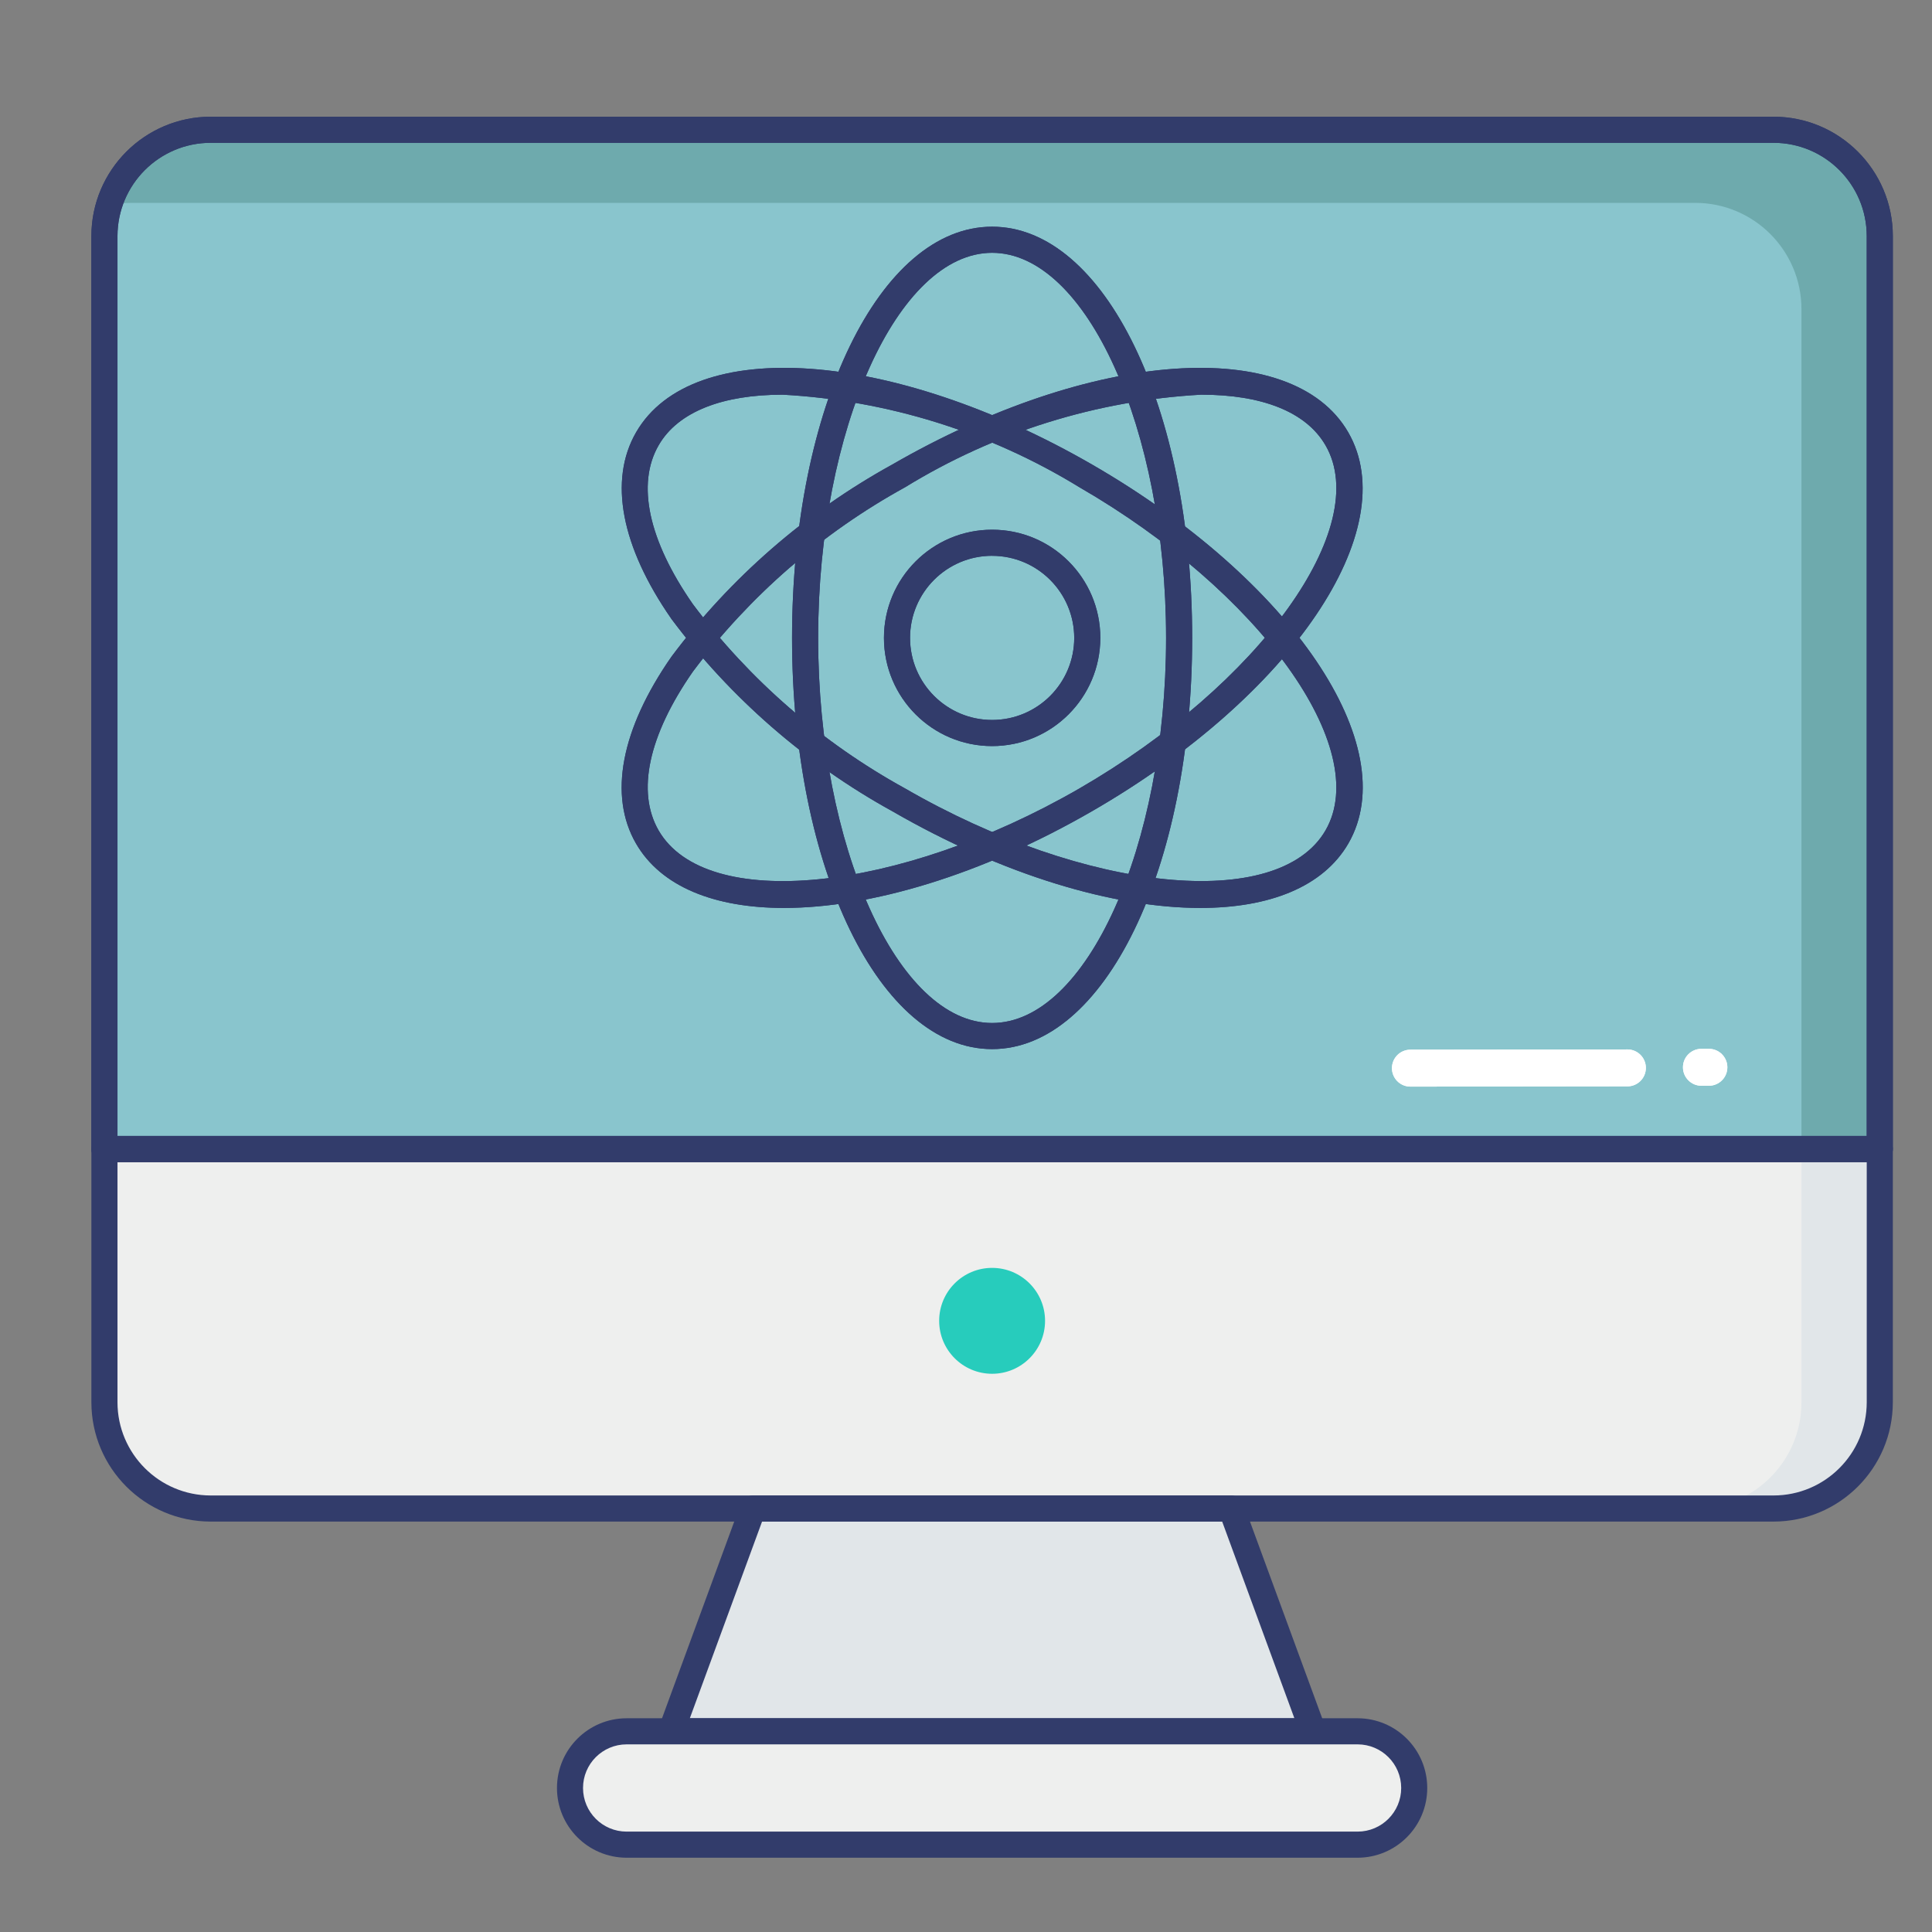 <?xml version="1.0" encoding="utf-8"?>
<!-- Generator: Adobe Illustrator 29.6.0, SVG Export Plug-In . SVG Version: 9.03 Build 0)  -->
<svg version="1.1" xmlns="http://www.w3.org/2000/svg" xmlns:xlink="http://www.w3.org/1999/xlink" x="0px" y="0px"
	 viewBox="0 0 200 200" style="enable-background:new 0 0 200 200;" xml:space="preserve">
<rect x="0" y="0" width="200" height="200" fill="#808080" stroke="none"/>
<g id="Layer_1" style="display:none;">
</g>
<g id="Item_x5F_1" style="display:none;">
	<path style="display:inline;fill:#EEEFEE;" d="M194.595,118.946v26.216c0.004,6.071-4.913,10.996-10.984,11
		c-0.005,0-0.011,0-0.016,0H21.811c-6.071,0.004-10.996-4.913-11-10.984c0-0.005,0-0.011,0-0.016v-26.216H194.595z"/>
</g>
<g id="Item_x5F_2" style="display:none;">
	<path style="display:inline;fill:#89C5CD;" d="M194.595,24.432v94.514H10.811V24.432c0.006-6.073,4.927-10.994,11-11h161.784
		C189.667,13.438,194.589,18.36,194.595,24.432z"/>
</g>
<g id="Item_x5F_3" style="display:none;">
	<path style="display:inline;fill:#E1E6E9;" d="M194.595,118.946v26.216c0.004,6.071-4.913,10.996-10.984,11
		c-0.005,0-0.011,0-0.016,0h-8.108c6.071,0.004,10.996-4.913,11-10.984c0-0.005,0-0.011,0-0.016v-26.216H194.595z"/>
</g>
<g id="Item_x5F_4" style="display:none;">
	<path style="display:inline;fill:#6EAAAD;" d="M194.595,24.432v94.514h-8.108V32c-0.006-6.073-4.927-10.994-11-11H13.703
		c-0.819-0.007-1.635,0.084-2.432,0.27c1.404-4.649,5.685-7.831,10.541-7.838h161.784C189.667,13.438,194.589,18.36,194.595,24.432z
		"/>
</g>
<g id="Item_x5F_5" style="display:none;">
	<path style="display:inline;fill:#E1E6E9;" d="M135.93,179.224H69.476l8.465-23.059h49.524L135.93,179.224z"/>
</g>
<g id="Item_x5F_6" style="display:none;">
	<path style="display:inline;fill:#323C6B;" d="M135.93,180.576H69.476c-0.746-0.001-1.351-0.606-1.35-1.353
		c0-0.158,0.028-0.315,0.082-0.464l8.465-23.057c0.195-0.532,0.701-0.886,1.268-0.886h49.524c0.567,0.001,1.073,0.354,1.268,0.886
		l8.465,23.057c0.257,0.701-0.103,1.477-0.804,1.734C136.245,180.548,136.088,180.576,135.93,180.576z M71.411,177.873h62.584
		l-7.473-20.354H78.886L71.411,177.873z"/>
</g>
<g id="Item_x5F_7" style="display:none;">
	<path style="display:inline;fill:#EEEFEE;" d="M64.878,179.222h75.649c3.241,0,5.868,2.627,5.868,5.868v0l0,0
		c0,3.241-2.627,5.868-5.868,5.868H64.878c-3.241,0-5.868-2.627-5.868-5.868l0,0C59.011,181.849,61.638,179.222,64.878,179.222
		C64.878,179.222,64.878,179.222,64.878,179.222z"/>
</g>
<g id="Item_x5F_8" style="display:none;">
	<path style="display:inline;fill:#323C6B;" d="M140.541,192.311H64.865c-3.987-0.006-7.214-3.244-7.207-7.23
		c0.006-3.978,3.229-7.201,7.207-7.207h75.676c3.987,0.006,7.214,3.244,7.207,7.23C147.742,189.081,144.518,192.304,140.541,192.311
		z M64.865,180.576c-2.494,0.003-4.514,2.028-4.51,4.522c0.003,2.49,2.021,4.507,4.51,4.51h75.676
		c2.494-0.003,4.514-2.028,4.51-4.522c-0.003-2.49-2.021-4.507-4.51-4.51H64.865z"/>
</g>
<g id="Item_x5F_9" style="display:none;">
	<path style="display:inline;fill:#27CCBC;" d="M108.184,136.732c0,3.027-2.454,5.481-5.481,5.481c-3.027,0-5.481-2.454-5.481-5.481
		s2.454-5.481,5.481-5.481C105.73,131.251,108.184,133.705,108.184,136.732z"/>
</g>
<g id="Item_x5F_10" style="display:none;">
	<path style="display:inline;fill:#323C6B;" d="M102.703,108.603c-11.622,0-20.711-18.697-20.711-42.568s9.089-42.568,20.711-42.568
		s20.711,18.697,20.711,42.568S114.324,108.603,102.703,108.603z M102.703,26.17c-9.759,0-18.008,18.257-18.008,39.865
		s8.249,39.865,18.008,39.865s18.008-18.257,18.008-39.865S112.462,26.17,102.703,26.17z"/>
</g>
<g id="Item_x5F_11" style="display:none;">
	<path style="display:inline;fill:#323C6B;" d="M81.157,93.989c-7.186,0-12.732-2.192-15.319-6.67
		c-2.862-4.957-1.559-11.824,3.67-19.338C75.62,59.806,83.406,53.028,92.346,48.1c20.67-11.935,41.414-13.403,47.222-3.349
		s-5.841,27.297-26.511,39.219C101.592,90.592,90.105,93.989,81.157,93.989z M124.384,40.854
		c-10.866,0.597-21.412,3.89-30.686,9.584c-8.596,4.728-16.086,11.234-21.97,19.084c-4.595,6.605-5.857,12.432-3.549,16.443
		c4.881,8.451,24.816,6.465,43.527-4.324c18.714-10.811,30.4-27.076,25.519-35.527c-2.041-3.549-6.719-5.257-12.841-5.257V40.854z"
		/>
</g>
<g id="Item_x5F_12" style="display:none;">
	<path style="display:inline;fill:#323C6B;" d="M124.249,93.989c-8.949,0-20.435-3.4-31.892-10.019
		c-8.939-4.928-16.725-11.706-22.838-19.881c-5.23-7.514-6.532-14.381-3.67-19.338C71.659,34.692,92.4,36.168,113.07,48.1
		s32.316,29.162,26.511,39.219C136.981,91.797,131.432,93.989,124.249,93.989z M81.022,40.857c-6.124,0-10.811,1.708-12.843,5.246
		c-2.308,3.997-1.049,9.838,3.549,16.443c5.885,7.847,13.375,14.35,21.97,19.076c18.714,10.811,38.649,12.795,43.527,4.324
		c4.878-8.47-6.808-24.724-25.519-35.527C102.43,44.734,91.885,41.448,81.022,40.857z"/>
</g>
<g id="Item_x5F_13" style="display:none;">
	<path style="display:inline;fill:#323C6B;" d="M102.703,77.235c-6.186-0.001-11.199-5.017-11.197-11.203
		s5.017-11.199,11.203-11.197c6.185,0.001,11.197,5.015,11.197,11.2C113.898,72.219,108.886,77.229,102.703,77.235z M102.703,57.535
		c-4.693,0.001-8.496,3.807-8.495,8.5c0.001,4.693,3.807,8.496,8.5,8.495c4.691-0.001,8.493-3.804,8.495-8.495
		c-0.006-4.692-3.808-8.493-8.5-8.497V57.535z"/>
</g>
<g id="Layer_23" style="display:none;">
	<path style="display:inline;fill:#323C6B;" d="M102.703,108.603c-11.622,0-20.711-18.697-20.711-42.568s9.089-42.568,20.711-42.568
		s20.711,18.697,20.711,42.568S114.324,108.603,102.703,108.603z M102.703,26.17c-9.759,0-18.008,18.257-18.008,39.865
		s8.249,39.865,18.008,39.865s18.008-18.257,18.008-39.865S112.462,26.17,102.703,26.17z"/>
	<path style="display:inline;fill:#323C6B;" d="M81.157,93.989c-7.186,0-12.732-2.192-15.319-6.67
		c-2.862-4.957-1.559-11.824,3.67-19.338C75.62,59.806,83.406,53.028,92.346,48.1c20.67-11.935,41.414-13.403,47.222-3.349
		s-5.841,27.297-26.511,39.219C101.592,90.592,90.105,93.989,81.157,93.989z M124.384,40.854
		c-10.866,0.597-21.412,3.89-30.686,9.584c-8.596,4.728-16.086,11.234-21.97,19.084c-4.595,6.605-5.857,12.432-3.549,16.443
		c4.881,8.451,24.816,6.465,43.527-4.324c18.714-10.811,30.4-27.076,25.519-35.527c-2.041-3.549-6.719-5.257-12.841-5.257V40.854z"
		/>
	<path style="display:inline;fill:#323C6B;" d="M124.249,93.989c-8.949,0-20.435-3.4-31.892-10.019
		c-8.939-4.928-16.725-11.706-22.838-19.881c-5.23-7.514-6.532-14.381-3.67-19.338C71.659,34.692,92.4,36.168,113.07,48.1
		s32.316,29.162,26.511,39.219C136.981,91.797,131.432,93.989,124.249,93.989z M81.022,40.857c-6.124,0-10.811,1.708-12.843,5.246
		c-2.308,3.997-1.049,9.838,3.549,16.443c5.885,7.847,13.375,14.35,21.97,19.076c18.714,10.811,38.649,12.795,43.527,4.324
		c4.878-8.47-6.808-24.724-25.519-35.527C102.43,44.734,91.885,41.448,81.022,40.857z"/>
	<path style="display:inline;fill:#323C6B;" d="M102.703,77.235c-6.186-0.001-11.199-5.017-11.197-11.203
		s5.017-11.199,11.203-11.197c6.185,0.001,11.197,5.015,11.197,11.2C113.898,72.219,108.886,77.229,102.703,77.235z M102.703,57.535
		c-4.693,0.001-8.496,3.807-8.495,8.5c0.001,4.693,3.807,8.496,8.5,8.495c4.691-0.001,8.493-3.804,8.495-8.495
		c-0.006-4.692-3.808-8.493-8.5-8.497V57.535z"/>
</g>
<g id="Layer_25_copy" style="display:none;">
	<path style="display:inline;fill:#EEEFEE;" d="M194.595,118.946v26.216c0.004,6.071-4.913,10.996-10.984,11
		c-0.005,0-0.011,0-0.016,0H21.811c-6.071,0.004-10.996-4.913-11-10.984c0-0.005,0-0.011,0-0.016v-26.216H194.595z"/>
	<path style="display:inline;fill:#89C5CD;" d="M194.595,24.432v94.514H10.811V24.432c0.006-6.073,4.927-10.994,11-11h161.784
		C189.667,13.438,194.589,18.36,194.595,24.432z"/>
	<path style="display:inline;fill:#E1E6E9;" d="M194.595,118.946v26.216c0.004,6.071-4.913,10.996-10.984,11
		c-0.005,0-0.011,0-0.016,0h-8.108c6.071,0.004,10.996-4.913,11-10.984c0-0.005,0-0.011,0-0.016v-26.216H194.595z"/>
	<path style="display:inline;fill:#6EAAAD;" d="M194.595,24.432v94.514h-8.108V32c-0.006-6.073-4.927-10.994-11-11H13.703
		c-0.819-0.007-1.635,0.084-2.432,0.27c1.404-4.649,5.685-7.831,10.541-7.838h161.784C189.667,13.438,194.589,18.36,194.595,24.432z
		"/>
	<path style="display:inline;fill:#E1E6E9;" d="M135.93,179.224H69.476l8.465-23.059h49.524L135.93,179.224z"/>
	<path style="display:inline;fill:#323C6B;" d="M135.93,180.576H69.476c-0.746-0.001-1.351-0.606-1.35-1.353
		c0-0.158,0.028-0.315,0.082-0.464l8.465-23.057c0.195-0.532,0.701-0.886,1.268-0.886h49.524c0.567,0.001,1.073,0.354,1.268,0.886
		l8.465,23.057c0.257,0.701-0.103,1.477-0.804,1.734C136.245,180.548,136.088,180.576,135.93,180.576z M71.411,177.873h62.584
		l-7.473-20.354H78.886L71.411,177.873z"/>
	<path style="display:inline;fill:#EEEFEE;" d="M64.878,179.222h75.649c3.241,0,5.868,2.627,5.868,5.868v0l0,0
		c0,3.241-2.627,5.868-5.868,5.868H64.878c-3.241,0-5.868-2.627-5.868-5.868l0,0C59.011,181.849,61.638,179.222,64.878,179.222
		C64.878,179.222,64.878,179.222,64.878,179.222z"/>
	<path style="display:inline;fill:#323C6B;" d="M140.541,192.311H64.865c-3.987-0.006-7.214-3.244-7.207-7.23
		c0.006-3.978,3.229-7.201,7.207-7.207h75.676c3.987,0.006,7.214,3.244,7.207,7.23C147.742,189.081,144.518,192.304,140.541,192.311
		z M64.865,180.576c-2.494,0.003-4.514,2.028-4.51,4.522c0.003,2.49,2.021,4.507,4.51,4.51h75.676
		c2.494-0.003,4.514-2.028,4.51-4.522c-0.003-2.49-2.021-4.507-4.51-4.51H64.865z"/>
	<path style="display:inline;fill:#27CCBC;" d="M108.184,136.732c0,3.027-2.454,5.481-5.481,5.481c-3.027,0-5.481-2.454-5.481-5.481
		s2.454-5.481,5.481-5.481C105.73,131.251,108.184,133.705,108.184,136.732z"/>
	<path style="display:inline;fill:#323C6B;" d="M102.703,108.603c-11.622,0-20.711-18.697-20.711-42.568s9.089-42.568,20.711-42.568
		s20.711,18.697,20.711,42.568S114.324,108.603,102.703,108.603z M102.703,26.17c-9.759,0-18.008,18.257-18.008,39.865
		s8.249,39.865,18.008,39.865s18.008-18.257,18.008-39.865S112.462,26.17,102.703,26.17z"/>
	<path style="display:inline;fill:#323C6B;" d="M81.157,93.989c-7.186,0-12.732-2.192-15.319-6.67
		c-2.862-4.957-1.559-11.824,3.67-19.338C75.62,59.806,83.406,53.028,92.346,48.1c20.67-11.935,41.414-13.403,47.222-3.349
		s-5.841,27.297-26.511,39.219C101.592,90.592,90.105,93.989,81.157,93.989z M124.384,40.854
		c-10.866,0.597-21.412,3.89-30.686,9.584c-8.596,4.728-16.086,11.234-21.97,19.084c-4.595,6.605-5.857,12.432-3.549,16.443
		c4.881,8.451,24.816,6.465,43.527-4.324c18.714-10.811,30.4-27.076,25.519-35.527c-2.041-3.549-6.719-5.257-12.841-5.257V40.854z"
		/>
	<path style="display:inline;fill:#323C6B;" d="M124.249,93.989c-8.949,0-20.435-3.4-31.892-10.019
		c-8.939-4.928-16.725-11.706-22.838-19.881c-5.23-7.514-6.532-14.381-3.67-19.338C71.659,34.692,92.4,36.168,113.07,48.1
		s32.316,29.162,26.511,39.219C136.981,91.797,131.432,93.989,124.249,93.989z M81.022,40.857c-6.124,0-10.811,1.708-12.843,5.246
		c-2.308,3.997-1.049,9.838,3.549,16.443c5.885,7.847,13.375,14.35,21.97,19.076c18.714,10.811,38.649,12.795,43.527,4.324
		c4.878-8.47-6.808-24.724-25.519-35.527C102.43,44.734,91.885,41.448,81.022,40.857z"/>
	<path style="display:inline;fill:#323C6B;" d="M102.703,77.235c-6.186-0.001-11.199-5.017-11.197-11.203
		s5.017-11.199,11.203-11.197c6.185,0.001,11.197,5.015,11.197,11.2C113.898,72.219,108.886,77.229,102.703,77.235z M102.703,57.535
		c-4.693,0.001-8.496,3.807-8.495,8.5c0.001,4.693,3.807,8.496,8.5,8.495c4.691-0.001,8.493-3.804,8.495-8.495
		c-0.006-4.692-3.808-8.493-8.5-8.497V57.535z"/>
	<path style="display:inline;fill:#323C6B;" d="M102.703,108.603c-11.622,0-20.711-18.697-20.711-42.568s9.089-42.568,20.711-42.568
		s20.711,18.697,20.711,42.568S114.324,108.603,102.703,108.603z M102.703,26.17c-9.759,0-18.008,18.257-18.008,39.865
		s8.249,39.865,18.008,39.865s18.008-18.257,18.008-39.865S112.462,26.17,102.703,26.17z"/>
	<path style="display:inline;fill:#323C6B;" d="M81.157,93.989c-7.186,0-12.732-2.192-15.319-6.67
		c-2.862-4.957-1.559-11.824,3.67-19.338C75.62,59.806,83.406,53.028,92.346,48.1c20.67-11.935,41.414-13.403,47.222-3.349
		s-5.841,27.297-26.511,39.219C101.592,90.592,90.105,93.989,81.157,93.989z M124.384,40.854
		c-10.866,0.597-21.412,3.89-30.686,9.584c-8.596,4.728-16.086,11.234-21.97,19.084c-4.595,6.605-5.857,12.432-3.549,16.443
		c4.881,8.451,24.816,6.465,43.527-4.324c18.714-10.811,30.4-27.076,25.519-35.527c-2.041-3.549-6.719-5.257-12.841-5.257V40.854z"
		/>
	<path style="display:inline;fill:#323C6B;" d="M124.249,93.989c-8.949,0-20.435-3.4-31.892-10.019
		c-8.939-4.928-16.725-11.706-22.838-19.881c-5.23-7.514-6.532-14.381-3.67-19.338C71.659,34.692,92.4,36.168,113.07,48.1
		s32.316,29.162,26.511,39.219C136.981,91.797,131.432,93.989,124.249,93.989z M81.022,40.857c-6.124,0-10.811,1.708-12.843,5.246
		c-2.308,3.997-1.049,9.838,3.549,16.443c5.885,7.847,13.375,14.35,21.97,19.076c18.714,10.811,38.649,12.795,43.527,4.324
		c4.878-8.47-6.808-24.724-25.519-35.527C102.43,44.734,91.885,41.448,81.022,40.857z"/>
	<path style="display:inline;fill:#323C6B;" d="M102.703,77.235c-6.186-0.001-11.199-5.017-11.197-11.203
		s5.017-11.199,11.203-11.197c6.185,0.001,11.197,5.015,11.197,11.2C113.898,72.219,108.886,77.229,102.703,77.235z M102.703,57.535
		c-4.693,0.001-8.496,3.807-8.495,8.5c0.001,4.693,3.807,8.496,8.5,8.495c4.691-0.001,8.493-3.804,8.495-8.495
		c-0.006-4.692-3.808-8.493-8.5-8.497V57.535z"/>
	<path style="display:inline;fill:#89C5CD;" d="M194.595,24.432v94.514H10.811V24.432c0.006-6.073,4.927-10.994,11-11h161.784
		C189.667,13.438,194.589,18.36,194.595,24.432z"/>
	<path style="display:inline;fill:#6EAAAD;" d="M194.595,24.432v94.514h-8.108V32c-0.006-6.073-4.927-10.994-11-11H13.703
		c-0.819-0.007-1.635,0.084-2.432,0.27c1.404-4.649,5.685-7.831,10.541-7.838h161.784C189.667,13.438,194.589,18.36,194.595,24.432z
		"/>
	<path style="display:inline;fill:#323C6B;" d="M194.595,120.297H10.811c-0.746,0-1.351-0.605-1.351-1.351l0,0V24.432
		c0.007-6.818,5.533-12.344,12.351-12.351h161.784c6.818,0.007,12.344,5.533,12.351,12.351v94.514
		C195.946,119.692,195.341,120.297,194.595,120.297L194.595,120.297z M12.162,117.595h181.081V24.432
		c-0.006-5.326-4.322-9.643-9.649-9.649H21.811c-5.326,0.006-9.643,4.322-9.649,9.649V117.595z"/>
	<path style="display:inline;fill:#FFFFFF;" d="M146,112.486c-1.055-0.003-1.909-0.86-1.906-1.916
		c0.003-1.052,0.854-1.903,1.906-1.906l22.468-0.027c1.055,0,1.911,0.855,1.911,1.911s-0.855,1.911-1.911,1.911l0,0L146,112.486z"/>
	<path style="display:inline;fill:#FFFFFF;" d="M176.138,112.397c-1.055,0.004-1.914-0.849-1.918-1.904
		c-0.004-1.055,0.849-1.914,1.904-1.918h0.765c1.055-0.008,1.917,0.841,1.926,1.896s-0.841,1.917-1.896,1.926l0,0h-0.765H176.138z"
		/>
	<path style="display:inline;fill:#323C6B;" d="M183.595,157.514H21.811c-6.818-0.007-12.344-5.533-12.351-12.351v-26.216
		c0-0.746,0.605-1.351,1.351-1.351h183.784c0.746,0,1.351,0.605,1.351,1.351v26.216
		C195.939,151.981,190.413,157.506,183.595,157.514z M12.162,120.297v24.865c0.006,5.326,4.322,9.643,9.649,9.649h161.784
		c5.326-0.006,9.643-4.322,9.649-9.649v-24.865H12.162z"/>
	<path style="display:inline;fill:#323C6B;" d="M194.595,120.297H10.811c-0.746,0-1.351-0.605-1.351-1.351l0,0V24.432
		c0.007-6.818,5.533-12.344,12.351-12.351h161.784c6.818,0.007,12.344,5.533,12.351,12.351v94.514
		C195.946,119.692,195.341,120.297,194.595,120.297L194.595,120.297z M12.162,117.595h181.081V24.432
		c-0.006-5.326-4.322-9.643-9.649-9.649H21.811c-5.326,0.006-9.643,4.322-9.649,9.649V117.595z"/>
	<path style="display:inline;fill:#FFFFFF;" d="M146,112.486c-1.055-0.003-1.909-0.86-1.906-1.916
		c0.003-1.052,0.854-1.903,1.906-1.906l22.468-0.027c1.055,0,1.911,0.855,1.911,1.911s-0.855,1.911-1.911,1.911l0,0L146,112.486z"/>
	<path style="display:inline;fill:#FFFFFF;" d="M176.138,112.397c-1.055,0.004-1.914-0.849-1.918-1.904
		c-0.004-1.055,0.849-1.914,1.904-1.918h0.765c1.055-0.008,1.917,0.841,1.926,1.896s-0.841,1.917-1.896,1.926l0,0h-0.765H176.138z"
		/>
</g>
<g id="Layer_24" style="display:none;">
	<path style="display:inline;fill:#89C5CD;" d="M194.595,24.432v94.514H10.811V24.432c0.006-6.073,4.927-10.994,11-11h161.784
		C189.667,13.438,194.589,18.36,194.595,24.432z"/>
	<path style="display:inline;fill:#6EAAAD;" d="M194.595,24.432v94.514h-8.108V32c-0.006-6.073-4.927-10.994-11-11H13.703
		c-0.819-0.007-1.635,0.084-2.432,0.27c1.404-4.649,5.685-7.831,10.541-7.838h161.784C189.667,13.438,194.589,18.36,194.595,24.432z
		"/>
	<path style="display:inline;fill:#323C6B;" d="M102.703,108.603c-11.622,0-20.711-18.697-20.711-42.568s9.089-42.568,20.711-42.568
		s20.711,18.697,20.711,42.568S114.324,108.603,102.703,108.603z M102.703,26.17c-9.759,0-18.008,18.257-18.008,39.865
		s8.249,39.865,18.008,39.865s18.008-18.257,18.008-39.865S112.462,26.17,102.703,26.17z"/>
	<path style="display:inline;fill:#323C6B;" d="M81.157,93.989c-7.186,0-12.732-2.192-15.319-6.67
		c-2.862-4.957-1.559-11.824,3.67-19.338C75.62,59.806,83.406,53.028,92.346,48.1c20.67-11.935,41.414-13.403,47.222-3.349
		s-5.841,27.297-26.511,39.219C101.592,90.592,90.105,93.989,81.157,93.989z M124.384,40.854
		c-10.866,0.597-21.412,3.89-30.686,9.584c-8.596,4.728-16.086,11.234-21.97,19.084c-4.595,6.605-5.857,12.432-3.549,16.443
		c4.881,8.451,24.816,6.465,43.527-4.324c18.714-10.811,30.4-27.076,25.519-35.527c-2.041-3.549-6.719-5.257-12.841-5.257V40.854z"
		/>
	<path style="display:inline;fill:#323C6B;" d="M124.249,93.989c-8.949,0-20.435-3.4-31.892-10.019
		c-8.939-4.928-16.725-11.706-22.838-19.881c-5.23-7.514-6.532-14.381-3.67-19.338C71.659,34.692,92.4,36.168,113.07,48.1
		s32.316,29.162,26.511,39.219C136.981,91.797,131.432,93.989,124.249,93.989z M81.022,40.857c-6.124,0-10.811,1.708-12.843,5.246
		c-2.308,3.997-1.049,9.838,3.549,16.443c5.885,7.847,13.375,14.35,21.97,19.076c18.714,10.811,38.649,12.795,43.527,4.324
		c4.878-8.47-6.808-24.724-25.519-35.527C102.43,44.734,91.885,41.448,81.022,40.857z"/>
	<path style="display:inline;fill:#323C6B;" d="M102.703,77.235c-6.186-0.001-11.199-5.017-11.197-11.203
		s5.017-11.199,11.203-11.197c6.185,0.001,11.197,5.015,11.197,11.2C113.898,72.219,108.886,77.229,102.703,77.235z M102.703,57.535
		c-4.693,0.001-8.496,3.807-8.495,8.5c0.001,4.693,3.807,8.496,8.5,8.495c4.691-0.001,8.493-3.804,8.495-8.495
		c-0.006-4.692-3.808-8.493-8.5-8.497V57.535z"/>
	<path style="display:inline;fill:#323C6B;" d="M102.703,108.603c-11.622,0-20.711-18.697-20.711-42.568s9.089-42.568,20.711-42.568
		s20.711,18.697,20.711,42.568S114.324,108.603,102.703,108.603z M102.703,26.17c-9.759,0-18.008,18.257-18.008,39.865
		s8.249,39.865,18.008,39.865s18.008-18.257,18.008-39.865S112.462,26.17,102.703,26.17z"/>
	<path style="display:inline;fill:#323C6B;" d="M81.157,93.989c-7.186,0-12.732-2.192-15.319-6.67
		c-2.862-4.957-1.559-11.824,3.67-19.338C75.62,59.806,83.406,53.028,92.346,48.1c20.67-11.935,41.414-13.403,47.222-3.349
		s-5.841,27.297-26.511,39.219C101.592,90.592,90.105,93.989,81.157,93.989z M124.384,40.854
		c-10.866,0.597-21.412,3.89-30.686,9.584c-8.596,4.728-16.086,11.234-21.97,19.084c-4.595,6.605-5.857,12.432-3.549,16.443
		c4.881,8.451,24.816,6.465,43.527-4.324c18.714-10.811,30.4-27.076,25.519-35.527c-2.041-3.549-6.719-5.257-12.841-5.257V40.854z"
		/>
	<path style="display:inline;fill:#323C6B;" d="M124.249,93.989c-8.949,0-20.435-3.4-31.892-10.019
		c-8.939-4.928-16.725-11.706-22.838-19.881c-5.23-7.514-6.532-14.381-3.67-19.338C71.659,34.692,92.4,36.168,113.07,48.1
		s32.316,29.162,26.511,39.219C136.981,91.797,131.432,93.989,124.249,93.989z M81.022,40.857c-6.124,0-10.811,1.708-12.843,5.246
		c-2.308,3.997-1.049,9.838,3.549,16.443c5.885,7.847,13.375,14.35,21.97,19.076c18.714,10.811,38.649,12.795,43.527,4.324
		c4.878-8.47-6.808-24.724-25.519-35.527C102.43,44.734,91.885,41.448,81.022,40.857z"/>
	<path style="display:inline;fill:#323C6B;" d="M102.703,77.235c-6.186-0.001-11.199-5.017-11.197-11.203
		s5.017-11.199,11.203-11.197c6.185,0.001,11.197,5.015,11.197,11.2C113.898,72.219,108.886,77.229,102.703,77.235z M102.703,57.535
		c-4.693,0.001-8.496,3.807-8.495,8.5c0.001,4.693,3.807,8.496,8.5,8.495c4.691-0.001,8.493-3.804,8.495-8.495
		c-0.006-4.692-3.808-8.493-8.5-8.497V57.535z"/>
	<path style="display:inline;fill:#323C6B;" d="M194.595,120.297H10.811c-0.746,0-1.351-0.605-1.351-1.351l0,0V24.432
		c0.007-6.818,5.533-12.344,12.351-12.351h161.784c6.818,0.007,12.344,5.533,12.351,12.351v94.514
		C195.946,119.692,195.341,120.297,194.595,120.297L194.595,120.297z M12.162,117.595h181.081V24.432
		c-0.006-5.326-4.322-9.643-9.649-9.649H21.811c-5.326,0.006-9.643,4.322-9.649,9.649V117.595z"/>
	<path style="display:inline;fill:#FFFFFF;" d="M146,112.486c-1.055-0.003-1.909-0.86-1.906-1.916
		c0.003-1.052,0.854-1.903,1.906-1.906l22.468-0.027c1.055,0,1.911,0.855,1.911,1.911s-0.855,1.911-1.911,1.911l0,0L146,112.486z"/>
	<path style="display:inline;fill:#FFFFFF;" d="M176.138,112.397c-1.055,0.004-1.914-0.849-1.918-1.904
		c-0.004-1.055,0.849-1.914,1.904-1.918h0.765c1.055-0.008,1.917,0.841,1.926,1.896s-0.841,1.917-1.896,1.926l0,0h-0.765H176.138z"
		/>
</g>
<g id="Layer_25">
	<path style="fill:#EEEFEE;" d="M194.595,118.946v26.216c0.004,6.071-4.913,10.996-10.984,11c-0.005,0-0.011,0-0.016,0H21.811
		c-6.071,0.004-10.996-4.913-11-10.984c0-0.005,0-0.011,0-0.016v-26.216H194.595z"/>
	<path style="fill:#89C5CD;" d="M194.595,24.432v94.514H10.811V24.432c0.006-6.073,4.927-10.994,11-11h161.784
		C189.667,13.438,194.589,18.36,194.595,24.432z"/>
	<path style="fill:#E1E6E9;" d="M194.595,118.946v26.216c0.004,6.071-4.913,10.996-10.984,11c-0.005,0-0.011,0-0.016,0h-8.108
		c6.071,0.004,10.996-4.913,11-10.984c0-0.005,0-0.011,0-0.016v-26.216H194.595z"/>
	<path style="fill:#6EAAAD;" d="M194.595,24.432v94.514h-8.108V32c-0.006-6.073-4.927-10.994-11-11H13.703
		c-0.819-0.007-1.635,0.084-2.432,0.27c1.404-4.649,5.685-7.831,10.541-7.838h161.784C189.667,13.438,194.589,18.36,194.595,24.432z
		"/>
	<path style="fill:#E1E6E9;" d="M135.93,179.224H69.476l8.465-23.059h49.524L135.93,179.224z"/>
	<path style="fill:#323C6B;" d="M135.93,180.576H69.476c-0.746-0.001-1.351-0.606-1.35-1.353c0-0.158,0.028-0.315,0.082-0.464
		l8.465-23.057c0.195-0.532,0.701-0.886,1.268-0.886h49.524c0.567,0.001,1.073,0.354,1.268,0.886l8.465,23.057
		c0.257,0.701-0.103,1.477-0.804,1.734C136.245,180.548,136.088,180.576,135.93,180.576z M71.411,177.873h62.584l-7.473-20.354
		H78.886L71.411,177.873z"/>
	<path style="fill:#EEEFEE;" d="M64.878,179.222h75.649c3.241,0,5.868,2.627,5.868,5.868v0l0,0c0,3.241-2.627,5.868-5.868,5.868
		H64.878c-3.241,0-5.868-2.627-5.868-5.868l0,0C59.011,181.849,61.638,179.222,64.878,179.222
		C64.878,179.222,64.878,179.222,64.878,179.222z"/>
	<path style="fill:#323C6B;" d="M140.541,192.311H64.865c-3.987-0.006-7.214-3.244-7.207-7.23c0.006-3.978,3.229-7.201,7.207-7.207
		h75.676c3.987,0.006,7.214,3.244,7.207,7.23C147.742,189.081,144.518,192.304,140.541,192.311z M64.865,180.576
		c-2.494,0.003-4.514,2.028-4.51,4.522c0.003,2.49,2.021,4.507,4.51,4.51h75.676c2.494-0.003,4.514-2.028,4.51-4.522
		c-0.003-2.49-2.021-4.507-4.51-4.51H64.865z"/>
	<path style="fill:#27CCBC;" d="M108.184,136.732c0,3.027-2.454,5.481-5.481,5.481c-3.027,0-5.481-2.454-5.481-5.481
		s2.454-5.481,5.481-5.481C105.73,131.251,108.184,133.705,108.184,136.732z"/>
	<path style="fill:#323C6B;" d="M102.703,108.603c-11.622,0-20.711-18.697-20.711-42.568s9.089-42.568,20.711-42.568
		s20.711,18.697,20.711,42.568S114.324,108.603,102.703,108.603z M102.703,26.17c-9.759,0-18.008,18.257-18.008,39.865
		s8.249,39.865,18.008,39.865s18.008-18.257,18.008-39.865S112.462,26.17,102.703,26.17z"/>
	<path style="fill:#323C6B;" d="M81.157,93.989c-7.186,0-12.732-2.192-15.319-6.67c-2.862-4.957-1.559-11.824,3.67-19.338
		C75.62,59.806,83.406,53.028,92.346,48.1c20.67-11.935,41.414-13.403,47.222-3.349s-5.841,27.297-26.511,39.219
		C101.592,90.592,90.105,93.989,81.157,93.989z M124.384,40.854c-10.866,0.597-21.412,3.89-30.686,9.584
		c-8.596,4.728-16.086,11.234-21.97,19.084c-4.595,6.605-5.857,12.432-3.549,16.443c4.881,8.451,24.816,6.465,43.527-4.324
		c18.714-10.811,30.4-27.076,25.519-35.527c-2.041-3.549-6.719-5.257-12.841-5.257V40.854z"/>
	<path style="fill:#323C6B;" d="M124.249,93.989c-8.949,0-20.435-3.4-31.892-10.019c-8.939-4.928-16.725-11.706-22.838-19.881
		c-5.23-7.514-6.532-14.381-3.67-19.338C71.659,34.692,92.4,36.168,113.07,48.1s32.316,29.162,26.511,39.219
		C136.981,91.797,131.432,93.989,124.249,93.989z M81.022,40.857c-6.124,0-10.811,1.708-12.843,5.246
		c-2.308,3.997-1.049,9.838,3.549,16.443c5.885,7.847,13.375,14.35,21.97,19.076c18.714,10.811,38.649,12.795,43.527,4.324
		c4.878-8.47-6.808-24.724-25.519-35.527C102.43,44.734,91.885,41.448,81.022,40.857z"/>
	<path style="fill:#323C6B;" d="M102.703,77.235c-6.186-0.001-11.199-5.017-11.197-11.203s5.017-11.199,11.203-11.197
		c6.185,0.001,11.197,5.015,11.197,11.2C113.898,72.219,108.886,77.229,102.703,77.235z M102.703,57.535
		c-4.693,0.001-8.496,3.807-8.495,8.5c0.001,4.693,3.807,8.496,8.5,8.495c4.691-0.001,8.493-3.804,8.495-8.495
		c-0.006-4.692-3.808-8.493-8.5-8.497V57.535z"/>
	<path style="fill:#323C6B;" d="M102.703,108.603c-11.622,0-20.711-18.697-20.711-42.568s9.089-42.568,20.711-42.568
		s20.711,18.697,20.711,42.568S114.324,108.603,102.703,108.603z M102.703,26.17c-9.759,0-18.008,18.257-18.008,39.865
		s8.249,39.865,18.008,39.865s18.008-18.257,18.008-39.865S112.462,26.17,102.703,26.17z"/>
	<path style="fill:#323C6B;" d="M81.157,93.989c-7.186,0-12.732-2.192-15.319-6.67c-2.862-4.957-1.559-11.824,3.67-19.338
		C75.62,59.806,83.406,53.028,92.346,48.1c20.67-11.935,41.414-13.403,47.222-3.349s-5.841,27.297-26.511,39.219
		C101.592,90.592,90.105,93.989,81.157,93.989z M124.384,40.854c-10.866,0.597-21.412,3.89-30.686,9.584
		c-8.596,4.728-16.086,11.234-21.97,19.084c-4.595,6.605-5.857,12.432-3.549,16.443c4.881,8.451,24.816,6.465,43.527-4.324
		c18.714-10.811,30.4-27.076,25.519-35.527c-2.041-3.549-6.719-5.257-12.841-5.257V40.854z"/>
	<path style="fill:#323C6B;" d="M124.249,93.989c-8.949,0-20.435-3.4-31.892-10.019c-8.939-4.928-16.725-11.706-22.838-19.881
		c-5.23-7.514-6.532-14.381-3.67-19.338C71.659,34.692,92.4,36.168,113.07,48.1s32.316,29.162,26.511,39.219
		C136.981,91.797,131.432,93.989,124.249,93.989z M81.022,40.857c-6.124,0-10.811,1.708-12.843,5.246
		c-2.308,3.997-1.049,9.838,3.549,16.443c5.885,7.847,13.375,14.35,21.97,19.076c18.714,10.811,38.649,12.795,43.527,4.324
		c4.878-8.47-6.808-24.724-25.519-35.527C102.43,44.734,91.885,41.448,81.022,40.857z"/>
	<path style="fill:#323C6B;" d="M102.703,77.235c-6.186-0.001-11.199-5.017-11.197-11.203s5.017-11.199,11.203-11.197
		c6.185,0.001,11.197,5.015,11.197,11.2C113.898,72.219,108.886,77.229,102.703,77.235z M102.703,57.535
		c-4.693,0.001-8.496,3.807-8.495,8.5c0.001,4.693,3.807,8.496,8.5,8.495c4.691-0.001,8.493-3.804,8.495-8.495
		c-0.006-4.692-3.808-8.493-8.5-8.497V57.535z"/>
	<path style="fill:#89C5CD;" d="M194.595,24.432v94.514H10.811V24.432c0.006-6.073,4.927-10.994,11-11h161.784
		C189.667,13.438,194.589,18.36,194.595,24.432z"/>
	<path style="fill:#6EAAAD;" d="M194.595,24.432v94.514h-8.108V32c-0.006-6.073-4.927-10.994-11-11H13.703
		c-0.819-0.007-1.635,0.084-2.432,0.27c1.404-4.649,5.685-7.831,10.541-7.838h161.784C189.667,13.438,194.589,18.36,194.595,24.432z
		"/>
	<path style="fill:#323C6B;" d="M102.703,108.603c-11.622,0-20.711-18.697-20.711-42.568s9.089-42.568,20.711-42.568
		s20.711,18.697,20.711,42.568S114.324,108.603,102.703,108.603z M102.703,26.17c-9.759,0-18.008,18.257-18.008,39.865
		s8.249,39.865,18.008,39.865s18.008-18.257,18.008-39.865S112.462,26.17,102.703,26.17z"/>
	<path style="fill:#323C6B;" d="M81.157,93.989c-7.186,0-12.732-2.192-15.319-6.67c-2.862-4.957-1.559-11.824,3.67-19.338
		C75.62,59.806,83.406,53.028,92.346,48.1c20.67-11.935,41.414-13.403,47.222-3.349s-5.841,27.297-26.511,39.219
		C101.592,90.592,90.105,93.989,81.157,93.989z M124.384,40.854c-10.866,0.597-21.412,3.89-30.686,9.584
		c-8.596,4.728-16.086,11.234-21.97,19.084c-4.595,6.605-5.857,12.432-3.549,16.443c4.881,8.451,24.816,6.465,43.527-4.324
		c18.714-10.811,30.4-27.076,25.519-35.527c-2.041-3.549-6.719-5.257-12.841-5.257V40.854z"/>
	<path style="fill:#323C6B;" d="M124.249,93.989c-8.949,0-20.435-3.4-31.892-10.019c-8.939-4.928-16.725-11.706-22.838-19.881
		c-5.23-7.514-6.532-14.381-3.67-19.338C71.659,34.692,92.4,36.168,113.07,48.1s32.316,29.162,26.511,39.219
		C136.981,91.797,131.432,93.989,124.249,93.989z M81.022,40.857c-6.124,0-10.811,1.708-12.843,5.246
		c-2.308,3.997-1.049,9.838,3.549,16.443c5.885,7.847,13.375,14.35,21.97,19.076c18.714,10.811,38.649,12.795,43.527,4.324
		c4.878-8.47-6.808-24.724-25.519-35.527C102.43,44.734,91.885,41.448,81.022,40.857z"/>
	<path style="fill:#323C6B;" d="M102.703,77.235c-6.186-0.001-11.199-5.017-11.197-11.203s5.017-11.199,11.203-11.197
		c6.185,0.001,11.197,5.015,11.197,11.2C113.898,72.219,108.886,77.229,102.703,77.235z M102.703,57.535
		c-4.693,0.001-8.496,3.807-8.495,8.5c0.001,4.693,3.807,8.496,8.5,8.495c4.691-0.001,8.493-3.804,8.495-8.495
		c-0.006-4.692-3.808-8.493-8.5-8.497V57.535z"/>
	<path style="fill:#323C6B;" d="M102.703,108.603c-11.622,0-20.711-18.697-20.711-42.568s9.089-42.568,20.711-42.568
		s20.711,18.697,20.711,42.568S114.324,108.603,102.703,108.603z M102.703,26.17c-9.759,0-18.008,18.257-18.008,39.865
		s8.249,39.865,18.008,39.865s18.008-18.257,18.008-39.865S112.462,26.17,102.703,26.17z"/>
	<path style="fill:#323C6B;" d="M81.157,93.989c-7.186,0-12.732-2.192-15.319-6.67c-2.862-4.957-1.559-11.824,3.67-19.338
		C75.62,59.806,83.406,53.028,92.346,48.1c20.67-11.935,41.414-13.403,47.222-3.349s-5.841,27.297-26.511,39.219
		C101.592,90.592,90.105,93.989,81.157,93.989z M124.384,40.854c-10.866,0.597-21.412,3.89-30.686,9.584
		c-8.596,4.728-16.086,11.234-21.97,19.084c-4.595,6.605-5.857,12.432-3.549,16.443c4.881,8.451,24.816,6.465,43.527-4.324
		c18.714-10.811,30.4-27.076,25.519-35.527c-2.041-3.549-6.719-5.257-12.841-5.257V40.854z"/>
	<path style="fill:#323C6B;" d="M124.249,93.989c-8.949,0-20.435-3.4-31.892-10.019c-8.939-4.928-16.725-11.706-22.838-19.881
		c-5.23-7.514-6.532-14.381-3.67-19.338C71.659,34.692,92.4,36.168,113.07,48.1s32.316,29.162,26.511,39.219
		C136.981,91.797,131.432,93.989,124.249,93.989z M81.022,40.857c-6.124,0-10.811,1.708-12.843,5.246
		c-2.308,3.997-1.049,9.838,3.549,16.443c5.885,7.847,13.375,14.35,21.97,19.076c18.714,10.811,38.649,12.795,43.527,4.324
		c4.878-8.47-6.808-24.724-25.519-35.527C102.43,44.734,91.885,41.448,81.022,40.857z"/>
	<path style="fill:#323C6B;" d="M102.703,77.235c-6.186-0.001-11.199-5.017-11.197-11.203s5.017-11.199,11.203-11.197
		c6.185,0.001,11.197,5.015,11.197,11.2C113.898,72.219,108.886,77.229,102.703,77.235z M102.703,57.535
		c-4.693,0.001-8.496,3.807-8.495,8.5c0.001,4.693,3.807,8.496,8.5,8.495c4.691-0.001,8.493-3.804,8.495-8.495
		c-0.006-4.692-3.808-8.493-8.5-8.497V57.535z"/>
	<path style="fill:#323C6B;" d="M194.595,120.297H10.811c-0.746,0-1.351-0.605-1.351-1.351l0,0V24.432
		c0.007-6.818,5.533-12.344,12.351-12.351h161.784c6.818,0.007,12.344,5.533,12.351,12.351v94.514
		C195.946,119.692,195.341,120.297,194.595,120.297L194.595,120.297z M12.162,117.595h181.081V24.432
		c-0.006-5.326-4.322-9.643-9.649-9.649H21.811c-5.326,0.006-9.643,4.322-9.649,9.649V117.595z"/>
	<path style="fill:#FFFFFF;" d="M146,112.486c-1.055-0.003-1.909-0.86-1.906-1.916c0.003-1.052,0.854-1.903,1.906-1.906
		l22.468-0.027c1.055,0,1.911,0.855,1.911,1.911s-0.855,1.911-1.911,1.911l0,0L146,112.486z"/>
	<path style="fill:#FFFFFF;" d="M176.138,112.397c-1.055,0.004-1.914-0.849-1.918-1.904c-0.004-1.055,0.849-1.914,1.904-1.918h0.765
		c1.055-0.008,1.917,0.841,1.926,1.896s-0.841,1.917-1.896,1.926l0,0h-0.765H176.138z"/>
	<path style="fill:#323C6B;" d="M183.595,157.514H21.811c-6.818-0.007-12.344-5.533-12.351-12.351v-26.216
		c0-0.746,0.605-1.351,1.351-1.351h183.784c0.746,0,1.351,0.605,1.351,1.351v26.216
		C195.939,151.981,190.413,157.506,183.595,157.514z M12.162,120.297v24.865c0.006,5.326,4.322,9.643,9.649,9.649h161.784
		c5.326-0.006,9.643-4.322,9.649-9.649v-24.865H12.162z"/>
	<path style="fill:#323C6B;" d="M194.595,120.297H10.811c-0.746,0-1.351-0.605-1.351-1.351l0,0V24.432
		c0.007-6.818,5.533-12.344,12.351-12.351h161.784c6.818,0.007,12.344,5.533,12.351,12.351v94.514
		C195.946,119.692,195.341,120.297,194.595,120.297L194.595,120.297z M12.162,117.595h181.081V24.432
		c-0.006-5.326-4.322-9.643-9.649-9.649H21.811c-5.326,0.006-9.643,4.322-9.649,9.649V117.595z"/>
	<path style="fill:#FFFFFF;" d="M146,112.486c-1.055-0.003-1.909-0.86-1.906-1.916c0.003-1.052,0.854-1.903,1.906-1.906
		l22.468-0.027c1.055,0,1.911,0.855,1.911,1.911s-0.855,1.911-1.911,1.911l0,0L146,112.486z"/>
	<path style="fill:#FFFFFF;" d="M176.138,112.397c-1.055,0.004-1.914-0.849-1.918-1.904c-0.004-1.055,0.849-1.914,1.904-1.918h0.765
		c1.055-0.008,1.917,0.841,1.926,1.896s-0.841,1.917-1.896,1.926l0,0h-0.765H176.138z"/>
</g>
<g id="Item_x5F_14" style="display:none;">
	<path style="display:inline;fill:#323C6B;" d="M59.346,165.624h-23.13c-0.746,0-1.351-0.605-1.351-1.351
		c0-0.746,0.605-1.351,1.351-1.351h23.143c0.746,0,1.351,0.605,1.351,1.351c0,0.746-0.605,1.351-1.351,1.351H59.346z"/>
</g>
<g id="Item_x5F_15" style="display:none;">
	<path style="display:inline;fill:#323C6B;" d="M30.462,165.624h-1.689c-0.746,0-1.351-0.605-1.351-1.351
		c0-0.746,0.605-1.351,1.351-1.351l0,0h1.689c0.746,0,1.351,0.605,1.351,1.351C31.814,165.019,31.208,165.624,30.462,165.624z"/>
</g>
<g id="Item_x5F_16" style="display:none;">
	<path style="display:inline;fill:#323C6B;" d="M4.086,18.695c-0.746,0-1.352-0.604-1.352-1.351c0-0.173,0.033-0.345,0.098-0.506
		C5.921,9.063,13.447,3.965,21.814,3.981c0.746,0.001,1.35,0.608,1.349,1.354c-0.001,0.744-0.604,1.347-1.349,1.349
		C14.547,6.665,8.008,11.092,5.327,17.846C5.123,18.354,4.634,18.689,4.086,18.695z"/>
</g>
<g id="Item_x5F_17" style="display:none;">
	<path style="display:inline;fill:#323C6B;" d="M28.335,6.684h-0.97c-0.746-0.001-1.35-0.608-1.349-1.354
		c0.001-0.744,0.604-1.347,1.349-1.349h0.97c0.746,0.001,1.35,0.608,1.349,1.354C29.682,6.079,29.079,6.682,28.335,6.684z"/>
</g>
<g id="Item_x5F_18" style="display:none;">
	<path style="display:inline;fill:#323C6B;" d="M183.595,157.514H21.811c-6.818-0.007-12.344-5.533-12.351-12.351v-26.216
		c0-0.746,0.605-1.351,1.351-1.351h183.784c0.746,0,1.351,0.605,1.351,1.351v26.216
		C195.939,151.981,190.413,157.506,183.595,157.514z M12.162,120.297v24.865c0.006,5.326,4.322,9.643,9.649,9.649h161.784
		c5.326-0.006,9.643-4.322,9.649-9.649v-24.865H12.162z"/>
</g>
<g id="Item_x5F_19" style="display:none;">
	<path style="display:inline;fill:#323C6B;" d="M194.595,120.297H10.811c-0.746,0-1.351-0.605-1.351-1.351l0,0V24.432
		c0.007-6.818,5.533-12.344,12.351-12.351h161.784c6.818,0.007,12.344,5.533,12.351,12.351v94.514
		C195.946,119.692,195.341,120.297,194.595,120.297L194.595,120.297z M12.162,117.595h181.081V24.432
		c-0.006-5.326-4.322-9.643-9.649-9.649H21.811c-5.326,0.006-9.643,4.322-9.649,9.649V117.595z"/>
</g>
<g id="Item_x5F_20" style="display:none;">
	<path style="display:inline;fill:#FFFFFF;" d="M146,112.486c-1.055-0.003-1.909-0.86-1.906-1.916
		c0.003-1.052,0.854-1.903,1.906-1.906l22.468-0.027c1.055,0,1.911,0.855,1.911,1.911s-0.855,1.911-1.911,1.911l0,0L146,112.486z"/>
</g>
<g id="Item_x5F_21" style="display:none;">
	<path style="display:inline;fill:#FFFFFF;" d="M176.138,112.397c-1.055,0.004-1.914-0.849-1.918-1.904
		c-0.004-1.055,0.849-1.914,1.904-1.918h0.765c1.055-0.008,1.917,0.841,1.926,1.896s-0.841,1.917-1.896,1.926l0,0h-0.765H176.138z"
		/>
</g>
</svg>
